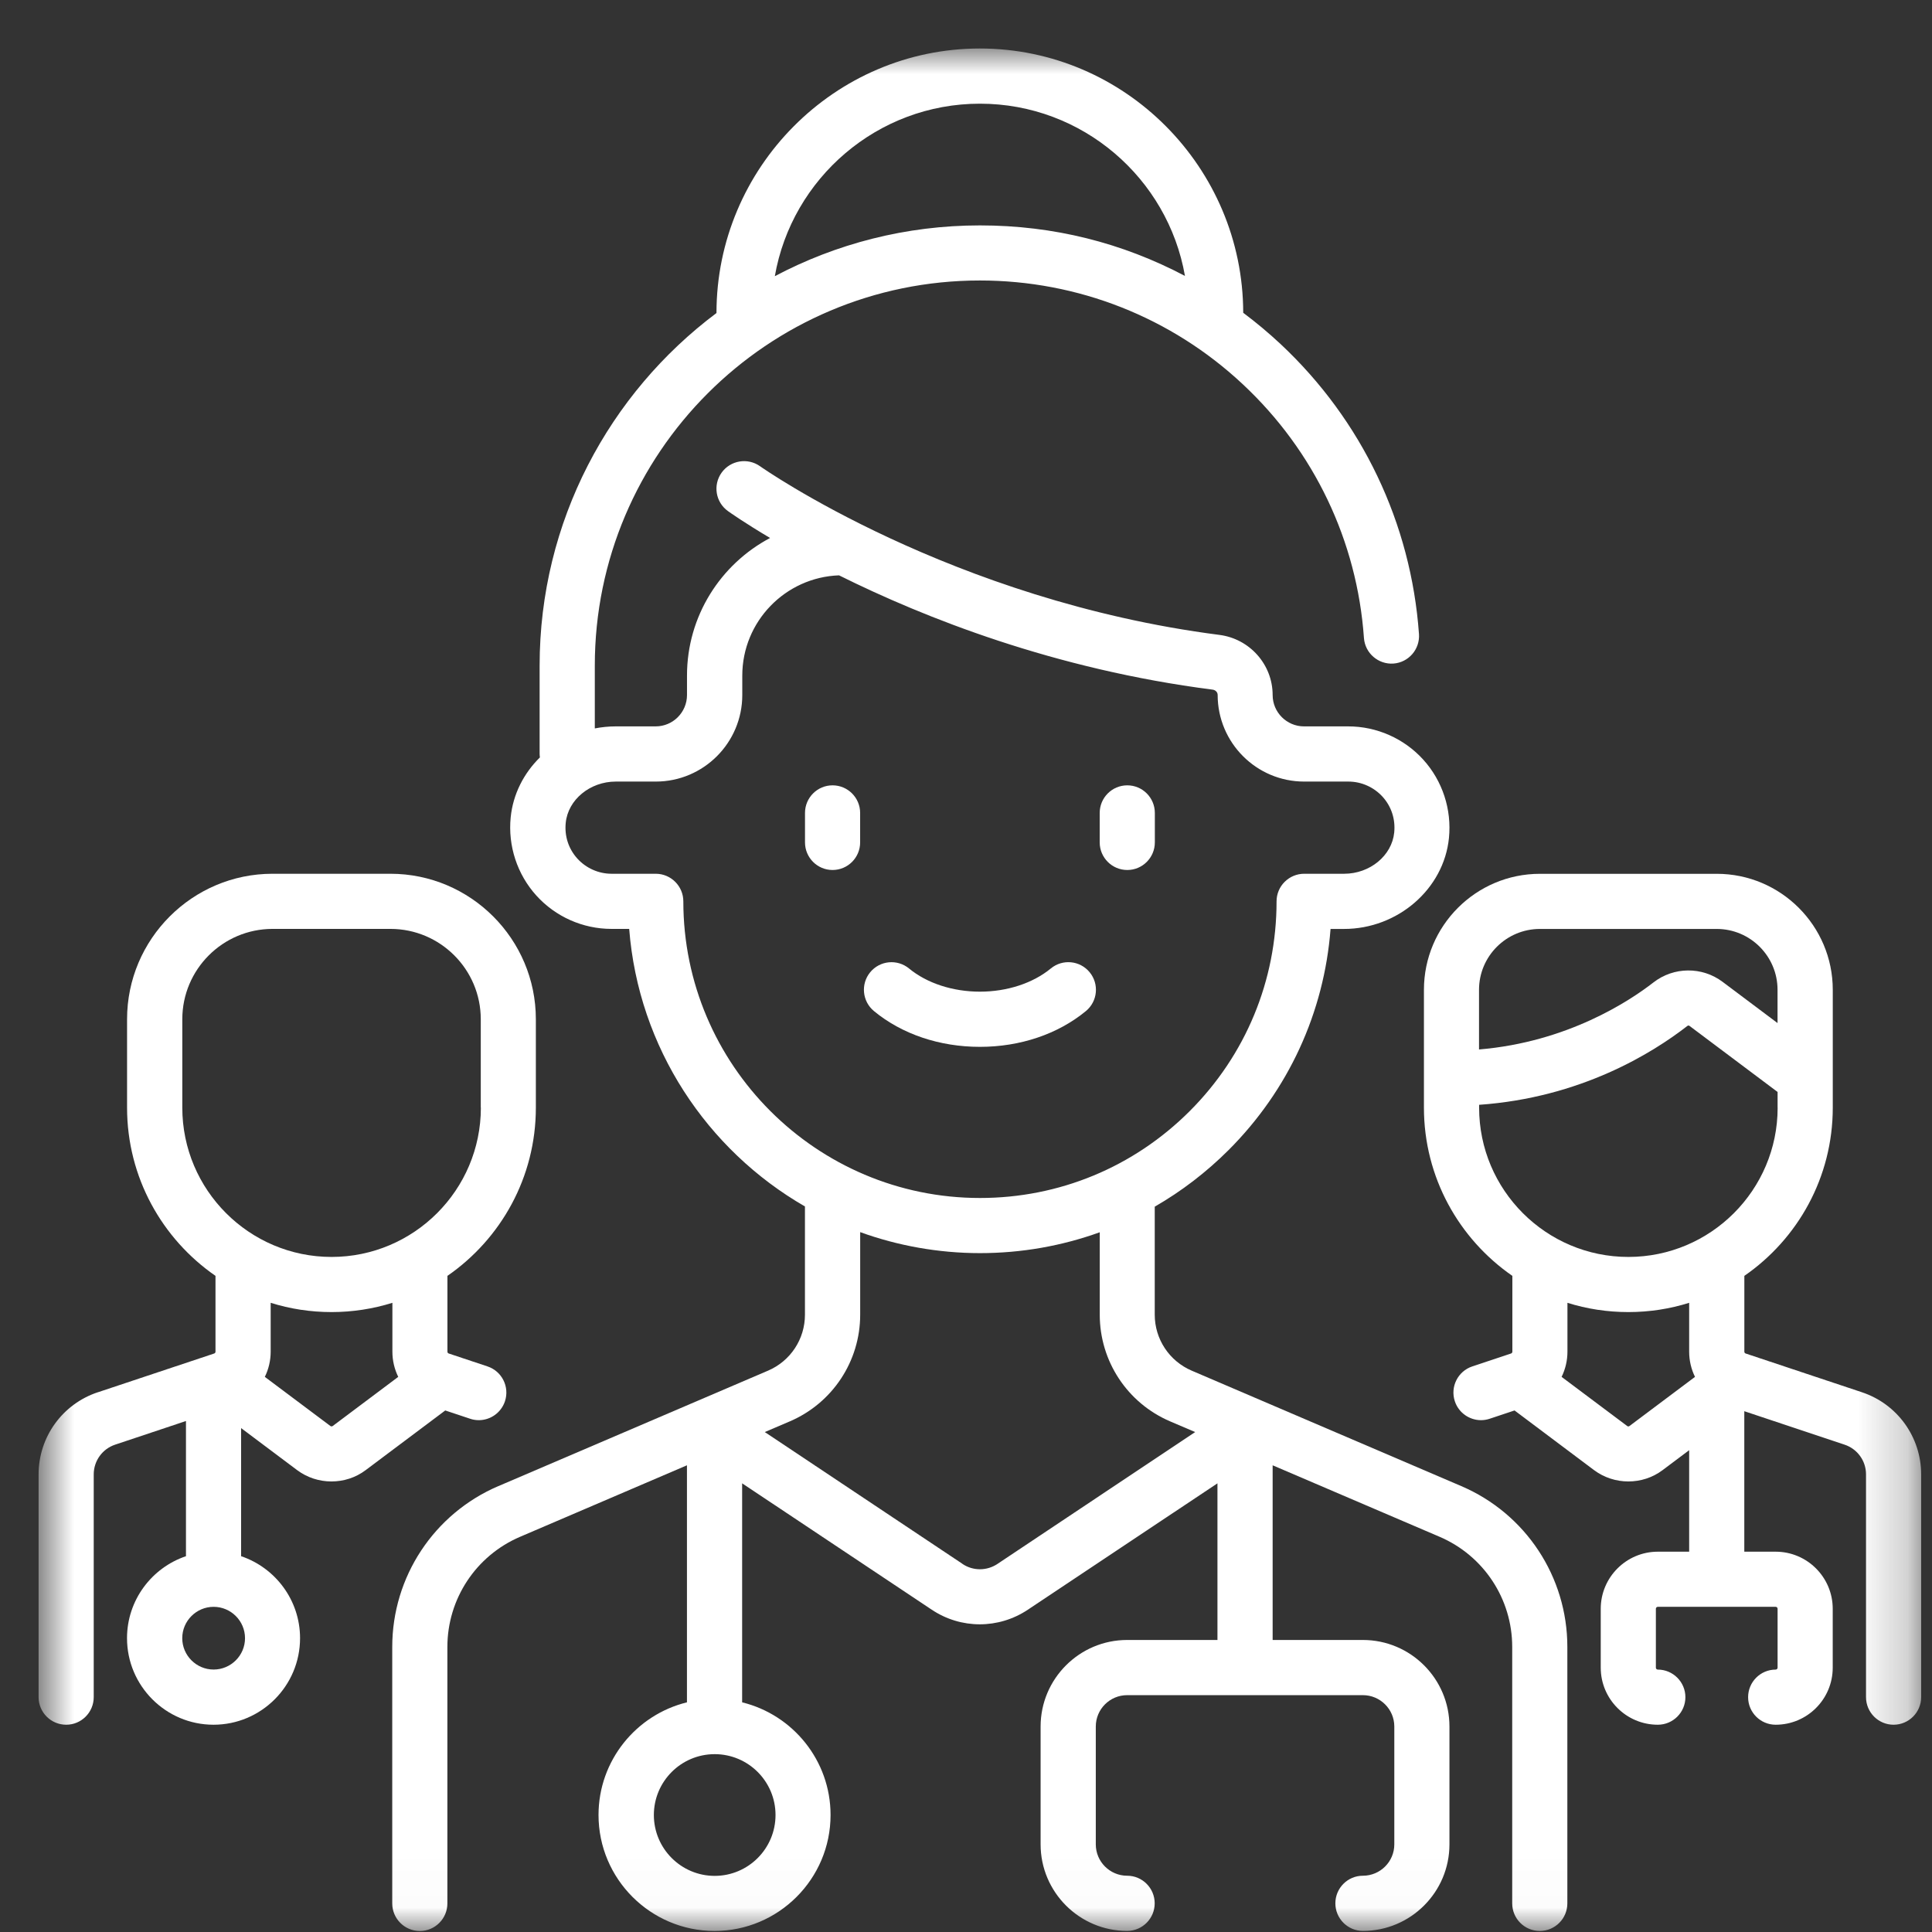 <svg width="39" height="39" viewBox="0 0 39 39" fill="none" xmlns="http://www.w3.org/2000/svg">
<rect x="0" y="0" width="39" height="39" fill="#333333" stroke="none"/>
<mask id="mask0_1_148" style="mask-type:luminance" maskUnits="userSpaceOnUse" x="0" y="0" width="39" height="39">
<path d="M0.781 0.98H38.781V38.98H0.781V0.98Z" fill="white"/>
</mask>
<g mask="url(#mask0_1_148)">
<path d="M10.061 29.999L15.505 27.668C15.957 27.474 16.249 27.032 16.249 26.539V24.354C14.27 23.214 12.888 21.147 12.701 18.751H12.343C11.766 18.751 11.214 18.506 10.827 18.078C10.44 17.65 10.251 17.074 10.309 16.498C10.356 16.031 10.573 15.61 10.899 15.289C10.896 15.266 10.893 15.243 10.893 15.22V13.435C10.893 10.527 12.298 7.941 14.463 6.319C14.463 3.388 16.849 0.979 19.78 0.979C22.71 0.979 25.092 3.385 25.096 6.314C25.357 6.509 25.609 6.72 25.85 6.945C27.493 8.483 28.485 10.562 28.644 12.8C28.665 13.107 28.434 13.373 28.128 13.395C27.823 13.416 27.555 13.185 27.533 12.879C27.395 10.921 26.528 9.103 25.089 7.758C23.645 6.406 21.759 5.662 19.78 5.662C15.493 5.662 12.007 9.148 12.007 13.435V14.704C12.143 14.678 12.284 14.663 12.428 14.663H13.235C13.584 14.663 13.868 14.379 13.868 14.03V13.637C13.868 12.434 14.549 11.387 15.545 10.86C15.033 10.556 14.738 10.348 14.696 10.318C14.445 10.139 14.388 9.793 14.566 9.542C14.745 9.292 15.093 9.234 15.343 9.412C15.381 9.439 19.198 12.12 24.614 12.816C25.227 12.894 25.69 13.415 25.69 14.03C25.69 14.379 25.975 14.663 26.323 14.663H27.216C27.792 14.663 28.345 14.908 28.732 15.336C29.119 15.764 29.307 16.34 29.249 16.916C29.146 17.946 28.215 18.752 27.131 18.752H26.859C26.729 20.439 26.009 22.007 24.8 23.216C24.349 23.666 23.848 24.049 23.31 24.358V26.539C23.31 27.031 23.603 27.474 24.055 27.668L29.498 29.999C30.799 30.556 31.639 31.83 31.639 33.245V38.422C31.639 38.73 31.39 38.979 31.082 38.979C30.775 38.979 30.526 38.73 30.526 38.422V33.245C30.526 32.276 29.951 31.404 29.06 31.022L25.69 29.579V33.105H27.512C28.476 33.105 29.259 33.889 29.259 34.852V37.231C29.259 38.195 28.475 38.978 27.512 38.978C27.205 38.978 26.956 38.728 26.956 38.421C26.956 38.114 27.205 37.864 27.512 37.864C27.862 37.864 28.146 37.58 28.146 37.231V34.852C28.146 34.503 27.861 34.219 27.512 34.219H22.753C22.403 34.219 22.12 34.503 22.12 34.852V37.231C22.12 37.58 22.404 37.864 22.753 37.864C23.06 37.864 23.309 38.114 23.309 38.421C23.309 38.728 23.06 38.978 22.753 38.978C21.79 38.978 21.006 38.194 21.006 37.231V34.852C21.006 33.889 21.79 33.105 22.753 33.105H24.576V29.943L20.747 32.495C20.453 32.691 20.115 32.789 19.778 32.789C19.441 32.789 19.104 32.691 18.81 32.495L14.981 29.943V34.364C16.004 34.614 16.766 35.538 16.766 36.638C16.766 37.929 15.715 38.979 14.424 38.979C13.133 38.979 12.082 37.929 12.082 36.638C12.082 35.538 12.844 34.614 13.867 34.364V29.579L10.497 31.023C9.607 31.404 9.031 32.277 9.031 33.246V38.423C9.031 38.73 8.782 38.98 8.475 38.98C8.167 38.98 7.918 38.73 7.918 38.423V33.246C7.918 31.831 8.759 30.557 10.059 29.999H10.061ZM23.92 5.57C23.575 3.598 21.851 2.093 19.781 2.093C17.711 2.093 15.985 3.6 15.641 5.575C16.878 4.921 18.287 4.55 19.781 4.55C21.275 4.55 22.656 4.904 23.92 5.57ZM25.769 18.195C25.769 18.047 25.828 17.905 25.932 17.802C26.037 17.697 26.178 17.638 26.326 17.638H27.133C27.654 17.638 28.097 17.272 28.144 16.806C28.171 16.538 28.088 16.281 27.909 16.083C27.732 15.889 27.481 15.777 27.219 15.777H26.326C25.363 15.777 24.58 14.993 24.58 14.028C24.58 13.973 24.536 13.928 24.476 13.921C21.288 13.512 18.663 12.472 16.937 11.614C15.854 11.653 14.984 12.545 14.984 13.638V14.03C14.984 14.994 14.201 15.777 13.238 15.777H12.431C11.91 15.777 11.466 16.143 11.42 16.61C11.393 16.878 11.476 17.134 11.655 17.332C11.832 17.526 12.083 17.638 12.345 17.638H13.237C13.544 17.638 13.794 17.888 13.794 18.195C13.794 21.496 16.48 24.183 19.782 24.183C21.381 24.183 22.885 23.56 24.016 22.429C25.147 21.298 25.769 19.794 25.769 18.195ZM19.43 31.571C19.643 31.713 19.919 31.713 20.133 31.571L24.126 28.908L23.62 28.692C22.757 28.322 22.2 27.478 22.2 26.539V24.875C21.435 25.151 20.62 25.296 19.782 25.296C18.944 25.296 18.119 25.146 17.364 24.872V26.539C17.364 27.478 16.806 28.322 15.944 28.692L15.438 28.908L19.431 31.57L19.43 31.571ZM13.199 36.638C13.199 37.315 13.749 37.867 14.427 37.867C15.105 37.867 15.655 37.316 15.655 36.638C15.655 35.961 15.105 35.41 14.427 35.41C13.749 35.41 13.199 35.961 13.199 36.638Z" fill="white"/>
<path d="M22.756 15.853C23.063 15.853 23.312 16.103 23.312 16.41V17.005C23.312 17.312 23.063 17.562 22.756 17.562C22.448 17.562 22.199 17.312 22.199 17.005V16.41C22.199 16.103 22.448 15.853 22.756 15.853Z" fill="white"/>
<path d="M16.806 17.562C16.499 17.562 16.25 17.312 16.25 17.005V16.41C16.25 16.103 16.499 15.853 16.806 15.853C17.114 15.853 17.363 16.103 17.363 16.41V17.005C17.363 17.312 17.114 17.562 16.806 17.562Z" fill="white"/>
<path d="M17.566 19.626C17.762 19.388 18.113 19.355 18.35 19.55C18.711 19.848 19.233 20.018 19.781 20.018C20.33 20.018 20.851 19.847 21.212 19.55C21.45 19.354 21.8 19.388 21.996 19.626C22.191 19.863 22.158 20.214 21.92 20.41C21.355 20.875 20.595 21.132 19.781 21.132C18.967 21.132 18.207 20.876 17.642 20.41C17.405 20.214 17.371 19.863 17.566 19.626Z" fill="white"/>
<path d="M1.975 28.105L4.324 27.322C4.34 27.317 4.35 27.302 4.35 27.285V25.755C3.273 25.01 2.565 23.766 2.565 22.36V20.575C2.565 18.956 3.883 17.638 5.501 17.638H7.881C9.5 17.638 10.817 18.956 10.817 20.575V22.36C10.817 23.767 10.11 25.01 9.032 25.755V27.285C9.032 27.302 9.042 27.317 9.058 27.322L9.841 27.583C10.133 27.68 10.29 27.996 10.193 28.287C10.115 28.52 9.898 28.668 9.665 28.668C9.607 28.668 9.547 28.659 9.489 28.639L8.988 28.472L7.381 29.677C7.178 29.83 6.935 29.905 6.69 29.905C6.446 29.905 6.203 29.829 5.999 29.677L4.867 28.828V31.414C5.558 31.647 6.057 32.301 6.057 33.069C6.057 34.033 5.273 34.816 4.31 34.816C3.348 34.816 2.564 34.032 2.564 33.069C2.564 32.301 3.063 31.647 3.754 31.414V28.685L2.325 29.162C2.066 29.248 1.892 29.49 1.892 29.762V34.259C1.892 34.566 1.643 34.816 1.336 34.816C1.028 34.816 0.779 34.566 0.779 34.259V29.762C0.779 29.009 1.259 28.343 1.973 28.105L1.975 28.105ZM9.705 22.359V20.575C9.705 19.569 8.887 18.751 7.882 18.751H5.503C4.497 18.751 3.68 19.569 3.68 20.575V22.359C3.68 24.021 5.032 25.373 6.693 25.373C8.355 25.373 9.707 24.021 9.707 22.359H9.705ZM6.67 28.786C6.683 28.796 6.702 28.796 6.716 28.786L8.039 27.794C7.963 27.639 7.921 27.466 7.921 27.285V26.299C7.533 26.42 7.12 26.486 6.693 26.486C6.265 26.486 5.853 26.421 5.464 26.299V27.285C5.464 27.466 5.422 27.639 5.346 27.794L6.67 28.786ZM4.312 33.702C4.661 33.702 4.946 33.418 4.946 33.069C4.946 32.72 4.661 32.436 4.312 32.436C3.964 32.436 3.679 32.72 3.679 33.069C3.679 33.418 3.964 33.702 4.312 33.702Z" fill="white"/>
<path d="M33.561 29.677C33.358 29.83 33.114 29.905 32.87 29.905C32.627 29.905 32.383 29.829 32.179 29.677L30.573 28.472L30.072 28.639C30.013 28.659 29.953 28.668 29.896 28.668C29.663 28.668 29.445 28.52 29.368 28.287C29.271 27.996 29.428 27.68 29.72 27.583L30.503 27.322C30.518 27.317 30.529 27.302 30.529 27.285V25.755C29.452 25.01 28.744 23.766 28.744 22.36V19.981C28.744 18.689 29.794 17.639 31.085 17.639H34.655C35.947 17.639 36.997 18.689 36.997 19.981V22.36C36.997 23.767 36.29 25.01 35.212 25.755V27.285C35.212 27.302 35.222 27.317 35.238 27.322L37.587 28.105C38.301 28.343 38.781 29.009 38.781 29.762V34.259C38.781 34.566 38.532 34.816 38.224 34.816C37.917 34.816 37.668 34.566 37.668 34.259V29.762C37.668 29.489 37.494 29.248 37.234 29.162L35.211 28.487V31.323H35.844C36.48 31.323 36.996 31.84 36.996 32.475V33.664C36.996 34.3 36.48 34.816 35.844 34.816C35.537 34.816 35.288 34.567 35.288 34.26C35.288 33.953 35.537 33.703 35.844 33.703C35.865 33.703 35.883 33.686 35.883 33.664V32.475C35.883 32.453 35.866 32.436 35.844 32.436H33.465C33.443 32.436 33.426 32.453 33.426 32.475V33.664C33.426 33.685 33.443 33.703 33.465 33.703C33.772 33.703 34.022 33.953 34.022 34.26C34.022 34.567 33.772 34.816 33.465 34.816C32.83 34.816 32.313 34.3 32.313 33.664V32.475C32.313 31.84 32.83 31.323 33.465 31.323H34.098V29.274L33.561 29.677ZM34.654 18.752H31.085C30.408 18.752 29.856 19.302 29.856 19.98V21.185C31.642 21.036 32.894 20.207 33.378 19.831C33.785 19.514 34.36 19.509 34.773 19.82L35.882 20.652V19.98C35.882 19.303 35.332 18.752 34.654 18.752ZM35.883 22.36V22.043L34.106 20.71C34.097 20.703 34.08 20.695 34.062 20.71C33.35 21.263 31.902 22.159 29.858 22.302V22.36C29.858 24.021 31.209 25.373 32.871 25.373C34.533 25.373 35.884 24.021 35.884 22.36H35.883ZM32.87 26.486C32.442 26.486 32.029 26.421 31.641 26.299V27.285C31.641 27.466 31.599 27.639 31.523 27.794L32.847 28.786C32.86 28.797 32.879 28.797 32.893 28.786L34.216 27.794C34.14 27.64 34.098 27.466 34.098 27.285V26.299C33.71 26.421 33.297 26.486 32.87 26.486Z" fill="white"/>
</g>
</svg>

